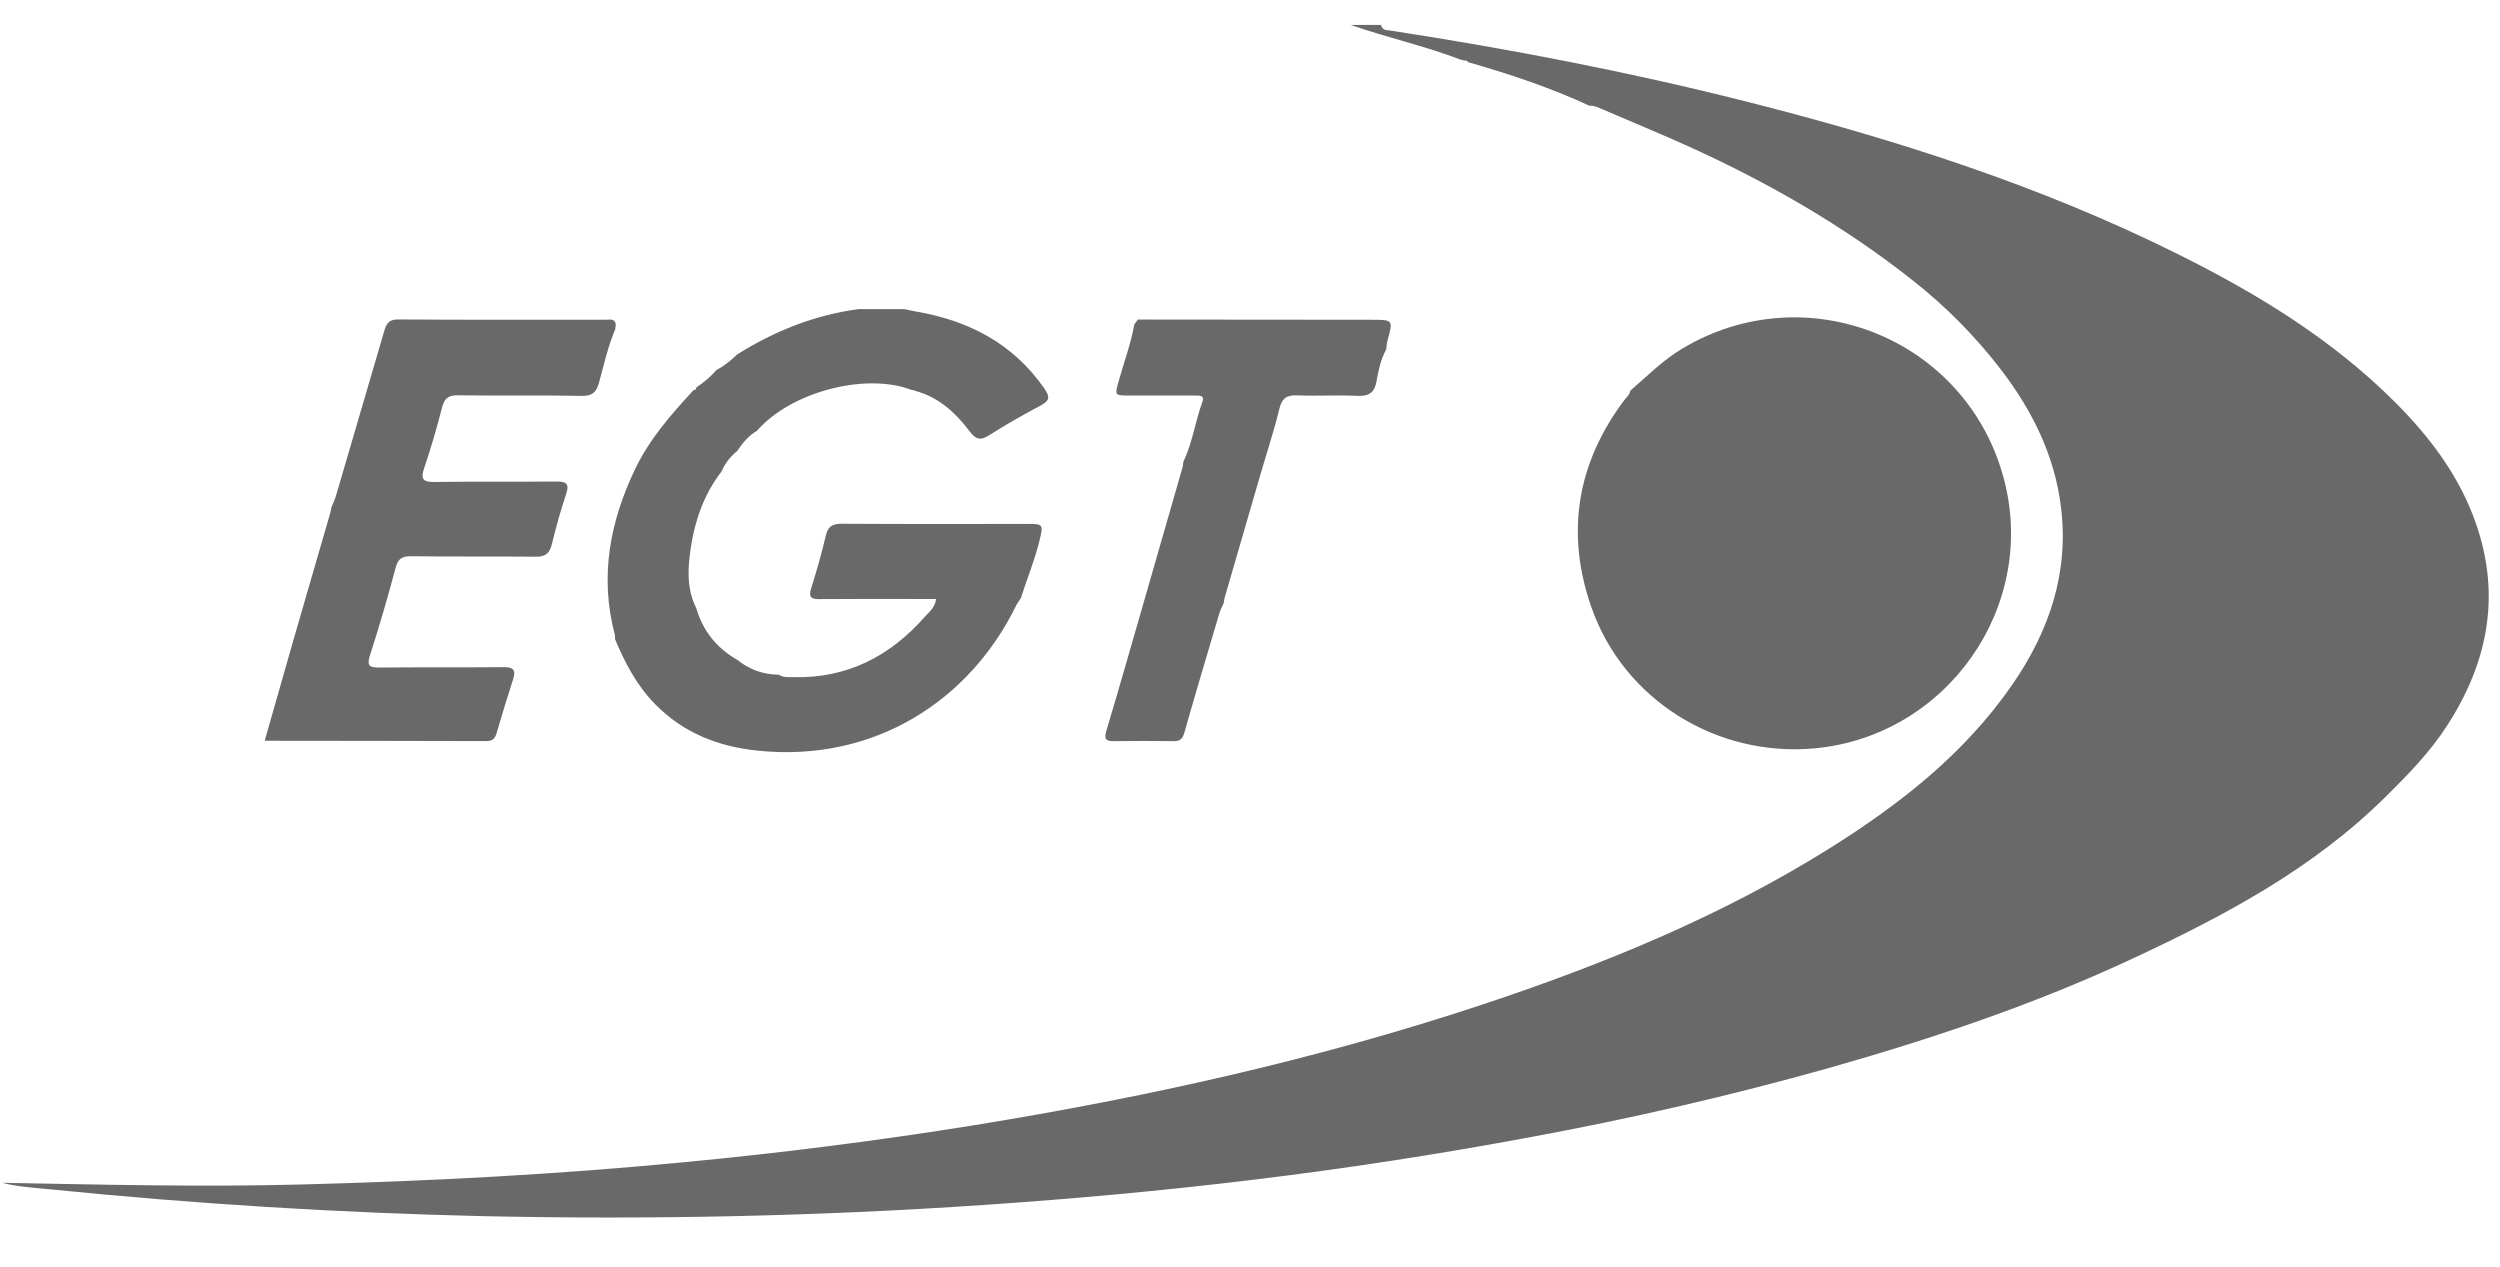 <svg width="73" height="37" viewBox="0 0 73 37" fill="none" xmlns="http://www.w3.org/2000/svg">
<g clip-path="url(#clip0_120_956)">
<path fill-rule="evenodd" clip-rule="evenodd" d="M42.775 1.771L42.636 1.736C41.591 1.339 40.497 1.095 39.441 0.729H40.328C40.357 0.895 40.495 0.876 40.611 0.894C44.098 1.431 47.56 2.097 50.98 2.962C55.314 4.059 59.557 5.412 63.569 7.408C65.894 8.563 68.1 9.904 69.95 11.758C70.905 12.717 71.718 13.775 72.212 15.053C73.053 17.231 72.7 19.261 71.461 21.179C70.961 21.958 70.323 22.611 69.664 23.262C67.535 25.373 64.944 26.745 62.271 27.991C59.404 29.331 56.412 30.332 53.372 31.195C50.535 31.989 47.663 32.655 44.766 33.19C42.026 33.703 39.271 34.127 36.504 34.46C33.933 34.772 31.352 35.005 28.768 35.182C23.875 35.517 18.979 35.618 14.076 35.511C9.883 35.414 5.694 35.154 1.52 34.734C0.99 34.681 0.455 34.648 0.07 34.538C2.872 34.588 5.815 34.664 8.758 34.588C12.509 34.491 16.253 34.297 19.989 33.935C22.813 33.667 25.627 33.309 28.428 32.859C33.463 32.042 38.43 30.944 43.277 29.336C46.806 28.164 50.237 26.763 53.404 24.784C55.465 23.494 57.365 22.014 58.764 19.984C59.841 18.422 60.42 16.715 60.179 14.792C59.992 13.294 59.344 11.996 58.442 10.811C57.691 9.831 56.821 8.949 55.85 8.186C53.843 6.599 51.639 5.334 49.313 4.278C48.483 3.903 47.64 3.558 46.803 3.196C46.678 3.143 46.557 3.08 46.415 3.087V3.09C45.271 2.557 44.078 2.162 42.867 1.815V1.824C42.853 1.776 42.82 1.761 42.775 1.771Z" fill="#696969"/>
<path fill-rule="evenodd" clip-rule="evenodd" d="M47.603 11.409C48.095 10.987 48.548 10.522 49.114 10.184C52.76 7.997 57.449 9.899 58.52 14.007C59.494 17.732 56.843 21.492 52.99 21.852C50.123 22.117 47.41 20.431 46.467 17.728C45.711 15.56 46.045 13.53 47.429 11.684C47.494 11.598 47.59 11.528 47.604 11.408L47.603 11.409ZM25.07 9.026H26.405C26.514 9.049 26.621 9.076 26.729 9.093C28.274 9.355 29.572 10.02 30.491 11.338C30.659 11.58 30.662 11.694 30.395 11.837C29.886 12.108 29.38 12.393 28.892 12.704C28.625 12.876 28.492 12.833 28.304 12.585C27.893 12.038 27.393 11.586 26.704 11.408L26.671 11.389L26.635 11.393C25.294 10.864 23.102 11.436 22.105 12.577L22.108 12.576C21.857 12.721 21.68 12.94 21.522 13.175L21.52 13.176C21.324 13.332 21.169 13.534 21.071 13.764C20.572 14.412 20.301 15.156 20.177 15.956C20.081 16.57 20.041 17.183 20.334 17.765C20.525 18.421 20.923 18.915 21.51 19.258L21.509 19.254C21.858 19.535 22.252 19.692 22.703 19.699L22.72 19.711L22.737 19.698C22.868 19.789 23.021 19.769 23.165 19.773C24.727 19.812 25.98 19.17 26.996 18.02C27.124 17.875 27.303 17.745 27.334 17.49H26.716C25.789 17.49 24.865 17.485 23.939 17.494C23.697 17.497 23.6 17.448 23.686 17.18C23.844 16.675 23.992 16.166 24.11 15.651C24.176 15.366 24.309 15.29 24.591 15.293C26.405 15.306 28.22 15.299 30.034 15.299C30.453 15.299 30.465 15.322 30.362 15.748C30.224 16.336 29.991 16.892 29.809 17.465H29.81C29.765 17.537 29.71 17.605 29.673 17.679C28.33 20.432 25.557 22.271 22.131 21.92C20.984 21.803 19.96 21.407 19.133 20.565C18.593 20.019 18.251 19.358 17.959 18.664V18.657C17.957 18.621 17.964 18.581 17.956 18.547C17.502 16.846 17.805 15.239 18.551 13.686C18.971 12.813 19.602 12.095 20.251 11.393L20.259 11.389C20.304 11.391 20.328 11.369 20.328 11.322L20.332 11.314C20.55 11.17 20.75 11.001 20.923 10.802L20.924 10.8C21.148 10.688 21.336 10.529 21.515 10.358L21.517 10.355C22.61 9.668 23.785 9.197 25.07 9.026ZM9.652 14.951L9.674 14.822C9.72 14.708 9.774 14.598 9.809 14.482C10.279 12.887 10.746 11.292 11.211 9.696C11.272 9.485 11.328 9.327 11.617 9.328C13.64 9.342 15.664 9.334 17.686 9.337C17.799 9.337 17.946 9.288 17.982 9.469L17.963 9.618C17.752 10.118 17.635 10.648 17.492 11.17C17.418 11.436 17.31 11.568 16.99 11.56C15.782 11.536 14.572 11.56 13.363 11.543C13.086 11.539 12.978 11.636 12.909 11.896C12.755 12.49 12.586 13.084 12.386 13.667C12.266 14.019 12.379 14.078 12.71 14.074C13.881 14.056 15.053 14.071 16.224 14.061C16.504 14.059 16.644 14.092 16.531 14.427C16.37 14.905 16.236 15.393 16.117 15.882C16.052 16.153 15.932 16.26 15.642 16.256C14.434 16.242 13.225 16.259 12.017 16.242C11.75 16.239 11.626 16.302 11.553 16.574C11.326 17.431 11.077 18.283 10.806 19.127C10.7 19.451 10.794 19.495 11.088 19.492C12.297 19.481 13.506 19.492 14.715 19.481C14.992 19.478 15.066 19.569 14.986 19.825C14.818 20.352 14.652 20.882 14.498 21.415C14.448 21.59 14.356 21.642 14.18 21.64C12.034 21.633 9.887 21.633 7.74 21.63L7.733 21.616C8.01 20.646 8.284 19.676 8.563 18.706C8.924 17.454 9.289 16.203 9.652 14.951ZM33.121 9.475L33.225 9.331L40.034 9.337C40.686 9.337 40.685 9.337 40.512 9.954C40.489 10.036 40.488 10.124 40.477 10.208C40.315 10.489 40.254 10.809 40.198 11.117C40.136 11.475 39.972 11.573 39.626 11.559C39.049 11.53 38.467 11.569 37.888 11.545C37.574 11.53 37.431 11.625 37.356 11.943C37.21 12.552 37.011 13.148 36.835 13.751L35.755 17.47L35.734 17.604C35.691 17.704 35.637 17.803 35.605 17.908C35.263 19.066 34.915 20.221 34.586 21.384C34.533 21.57 34.467 21.646 34.27 21.642C33.69 21.633 33.11 21.633 32.53 21.642C32.302 21.645 32.231 21.592 32.305 21.342C32.704 20.009 33.084 18.669 33.47 17.333L34.541 13.609L34.551 13.49C34.82 12.934 34.898 12.315 35.108 11.74C35.181 11.54 35.029 11.55 34.905 11.55H32.985C32.54 11.55 32.546 11.552 32.672 11.107C32.824 10.565 33.022 10.033 33.121 9.475Z" fill="#696969"/>
</g>
<defs>
<clipPath id="clip0_120_956">
<rect width="72.744" height="35.659" fill="white" transform="translate(0.071 0.53)"/>
</clipPath>
</defs>
</svg>
